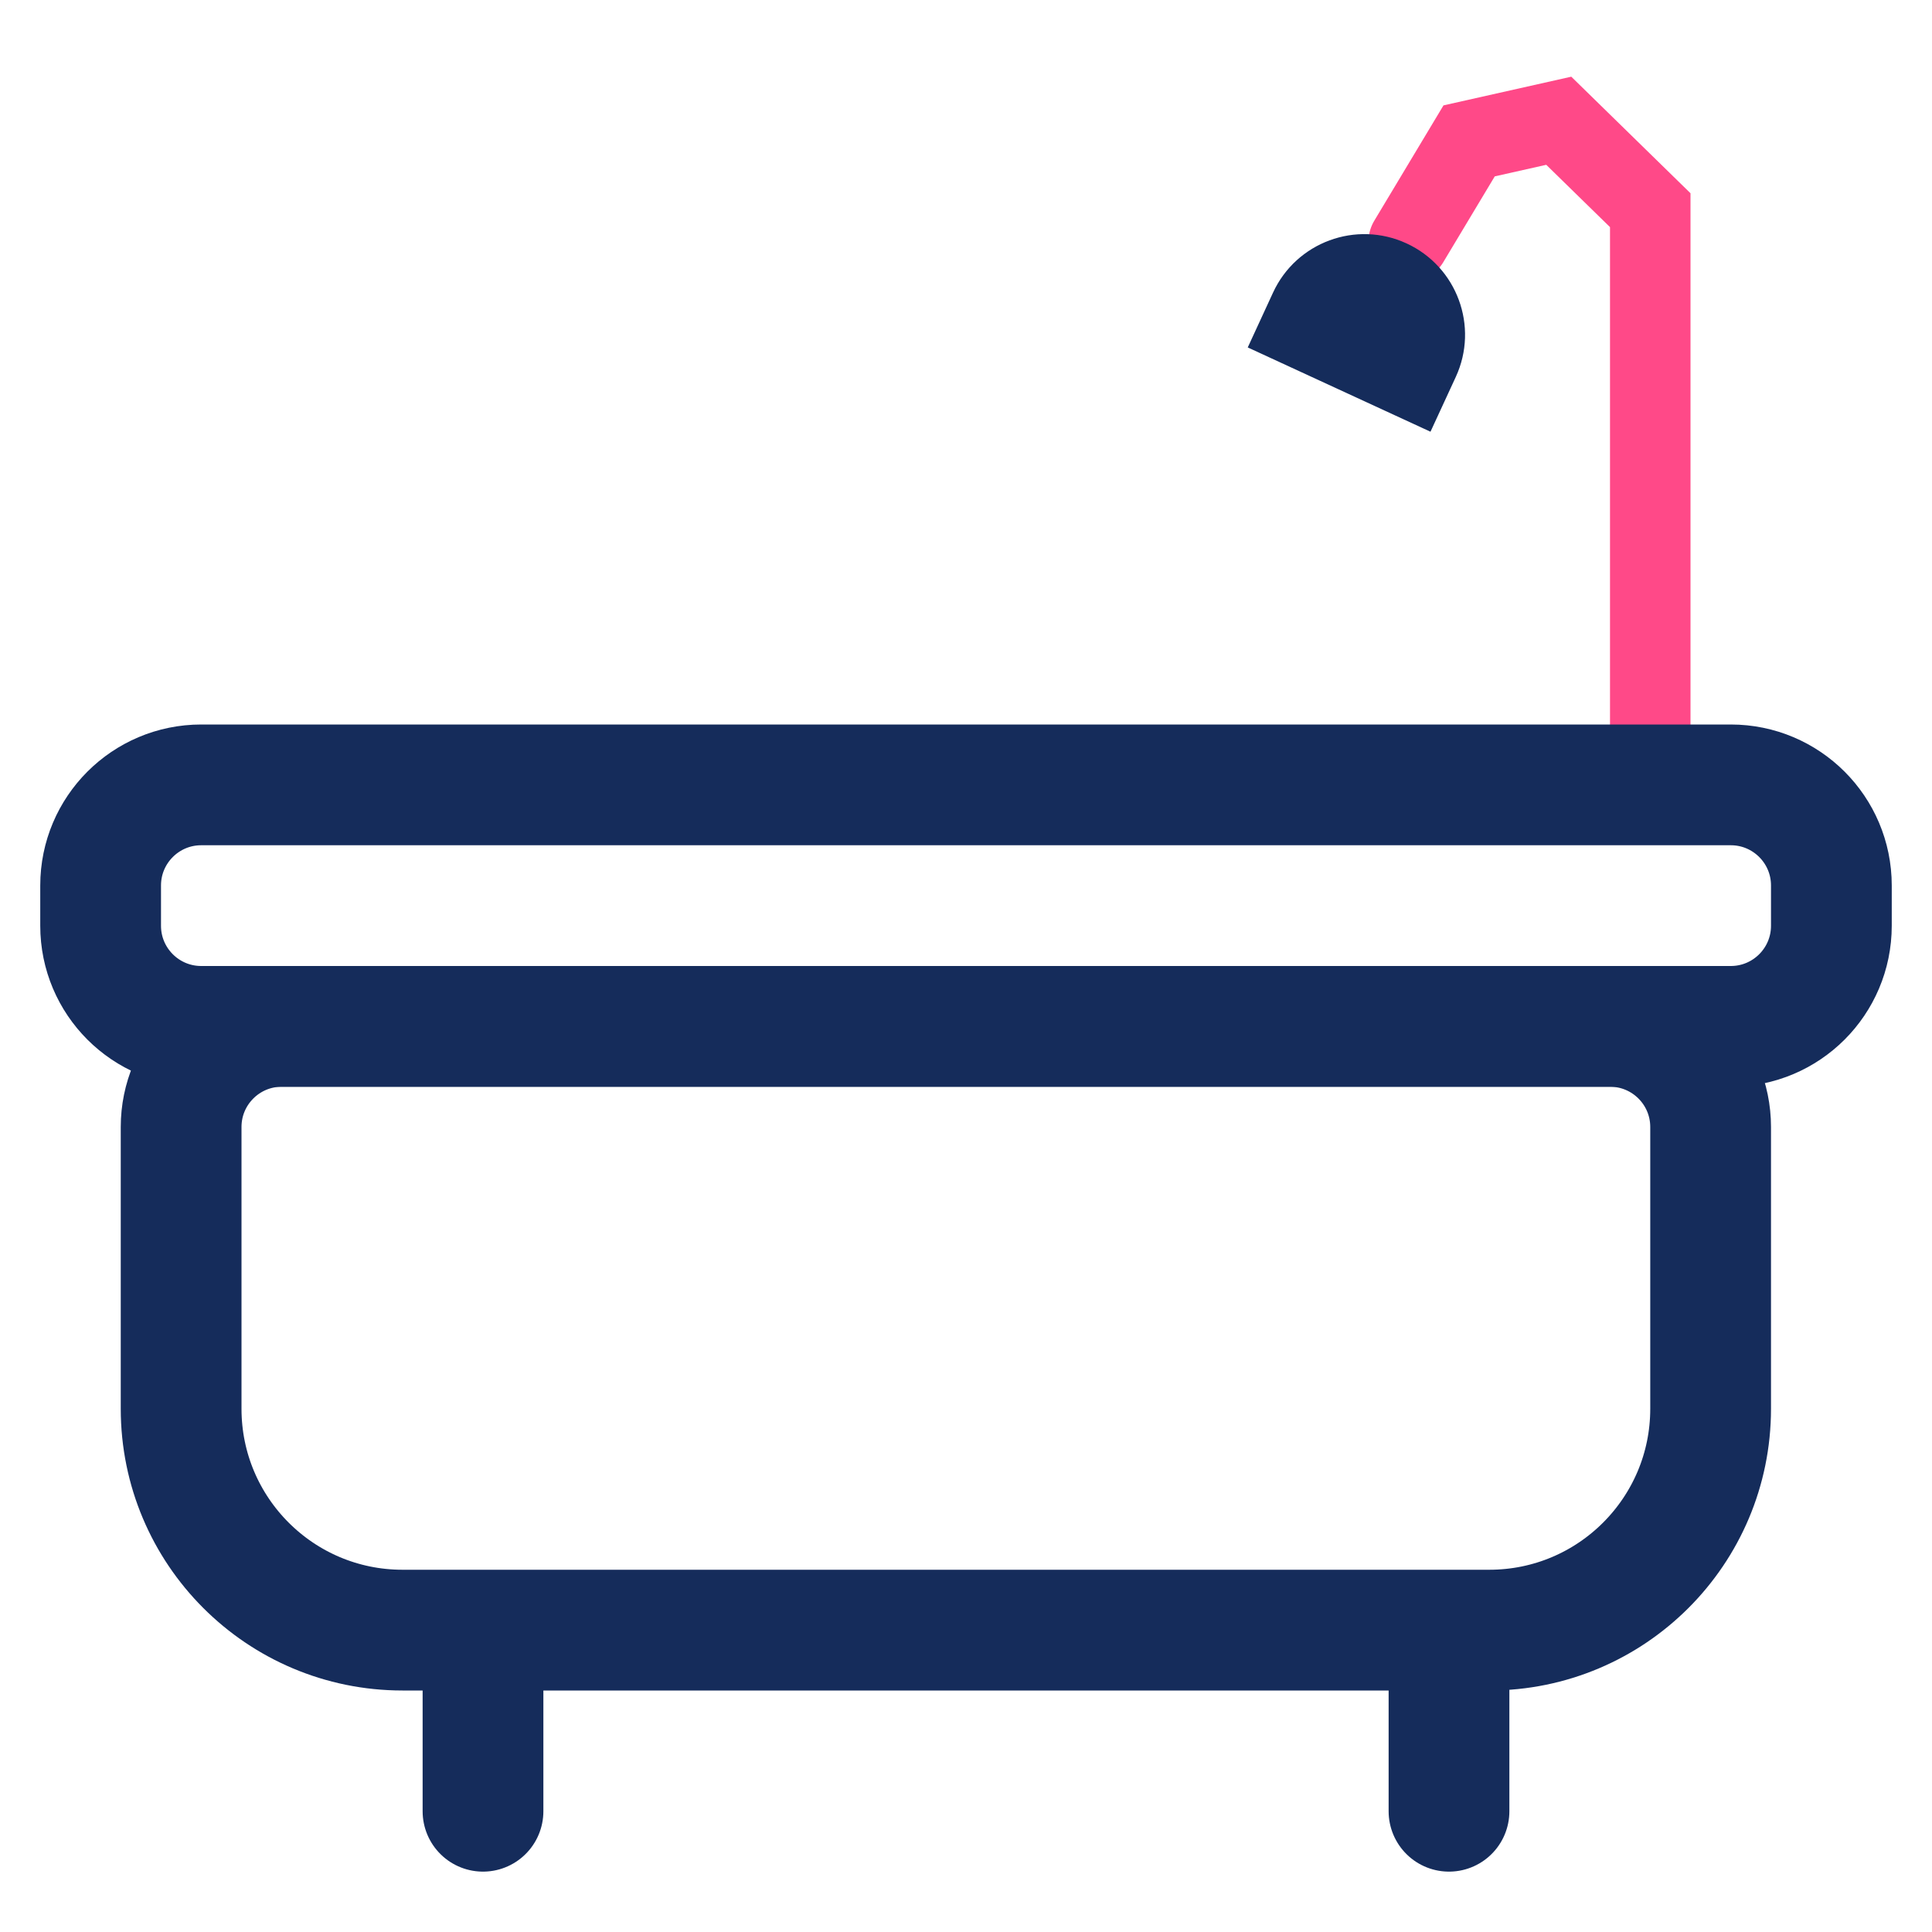 <svg width="48" height="48" viewBox="0 0 48 48" fill="none" xmlns="http://www.w3.org/2000/svg">
<path d="M41 19C41 9.044 41 5.667 41 5.222L38.727 3L36.5 3.5L35 6" stroke="#FF4988" stroke-width="2" stroke-linecap="round"/>
<path d="M12 42C12 45.04 12 44.933 12 45" stroke="#152C5B" stroke-width="3" stroke-linecap="round"/>
<path d="M4.5 28C4.5 26.619 5.619 25.5 7 25.5H40C41.381 25.5 42.5 26.619 42.5 28V35C42.5 38.038 40.038 40.5 37 40.5H10C6.962 40.5 4.5 38.038 4.5 35V28Z" stroke="#152C5B" stroke-width="3"/>
<path d="M2.5 22C2.5 20.619 3.619 19.5 5 19.5H43C44.381 19.5 45.5 20.619 45.5 22V23C45.5 24.381 44.381 25.5 43 25.5H5C3.619 25.5 2.5 24.381 2.5 23V22Z" stroke="#152C5B" stroke-width="3"/>
<path d="M31.628 7.27C32.206 6.016 33.692 5.469 34.945 6.047C36.199 6.625 36.747 8.11 36.169 9.364L35.54 10.726L31 8.632L31.628 7.27Z" fill="#152C5B"/>
<path d="M36 42C36 45.04 36 44.933 36 45" stroke="#152C5B" stroke-width="3" stroke-linecap="round"/>
</svg>
